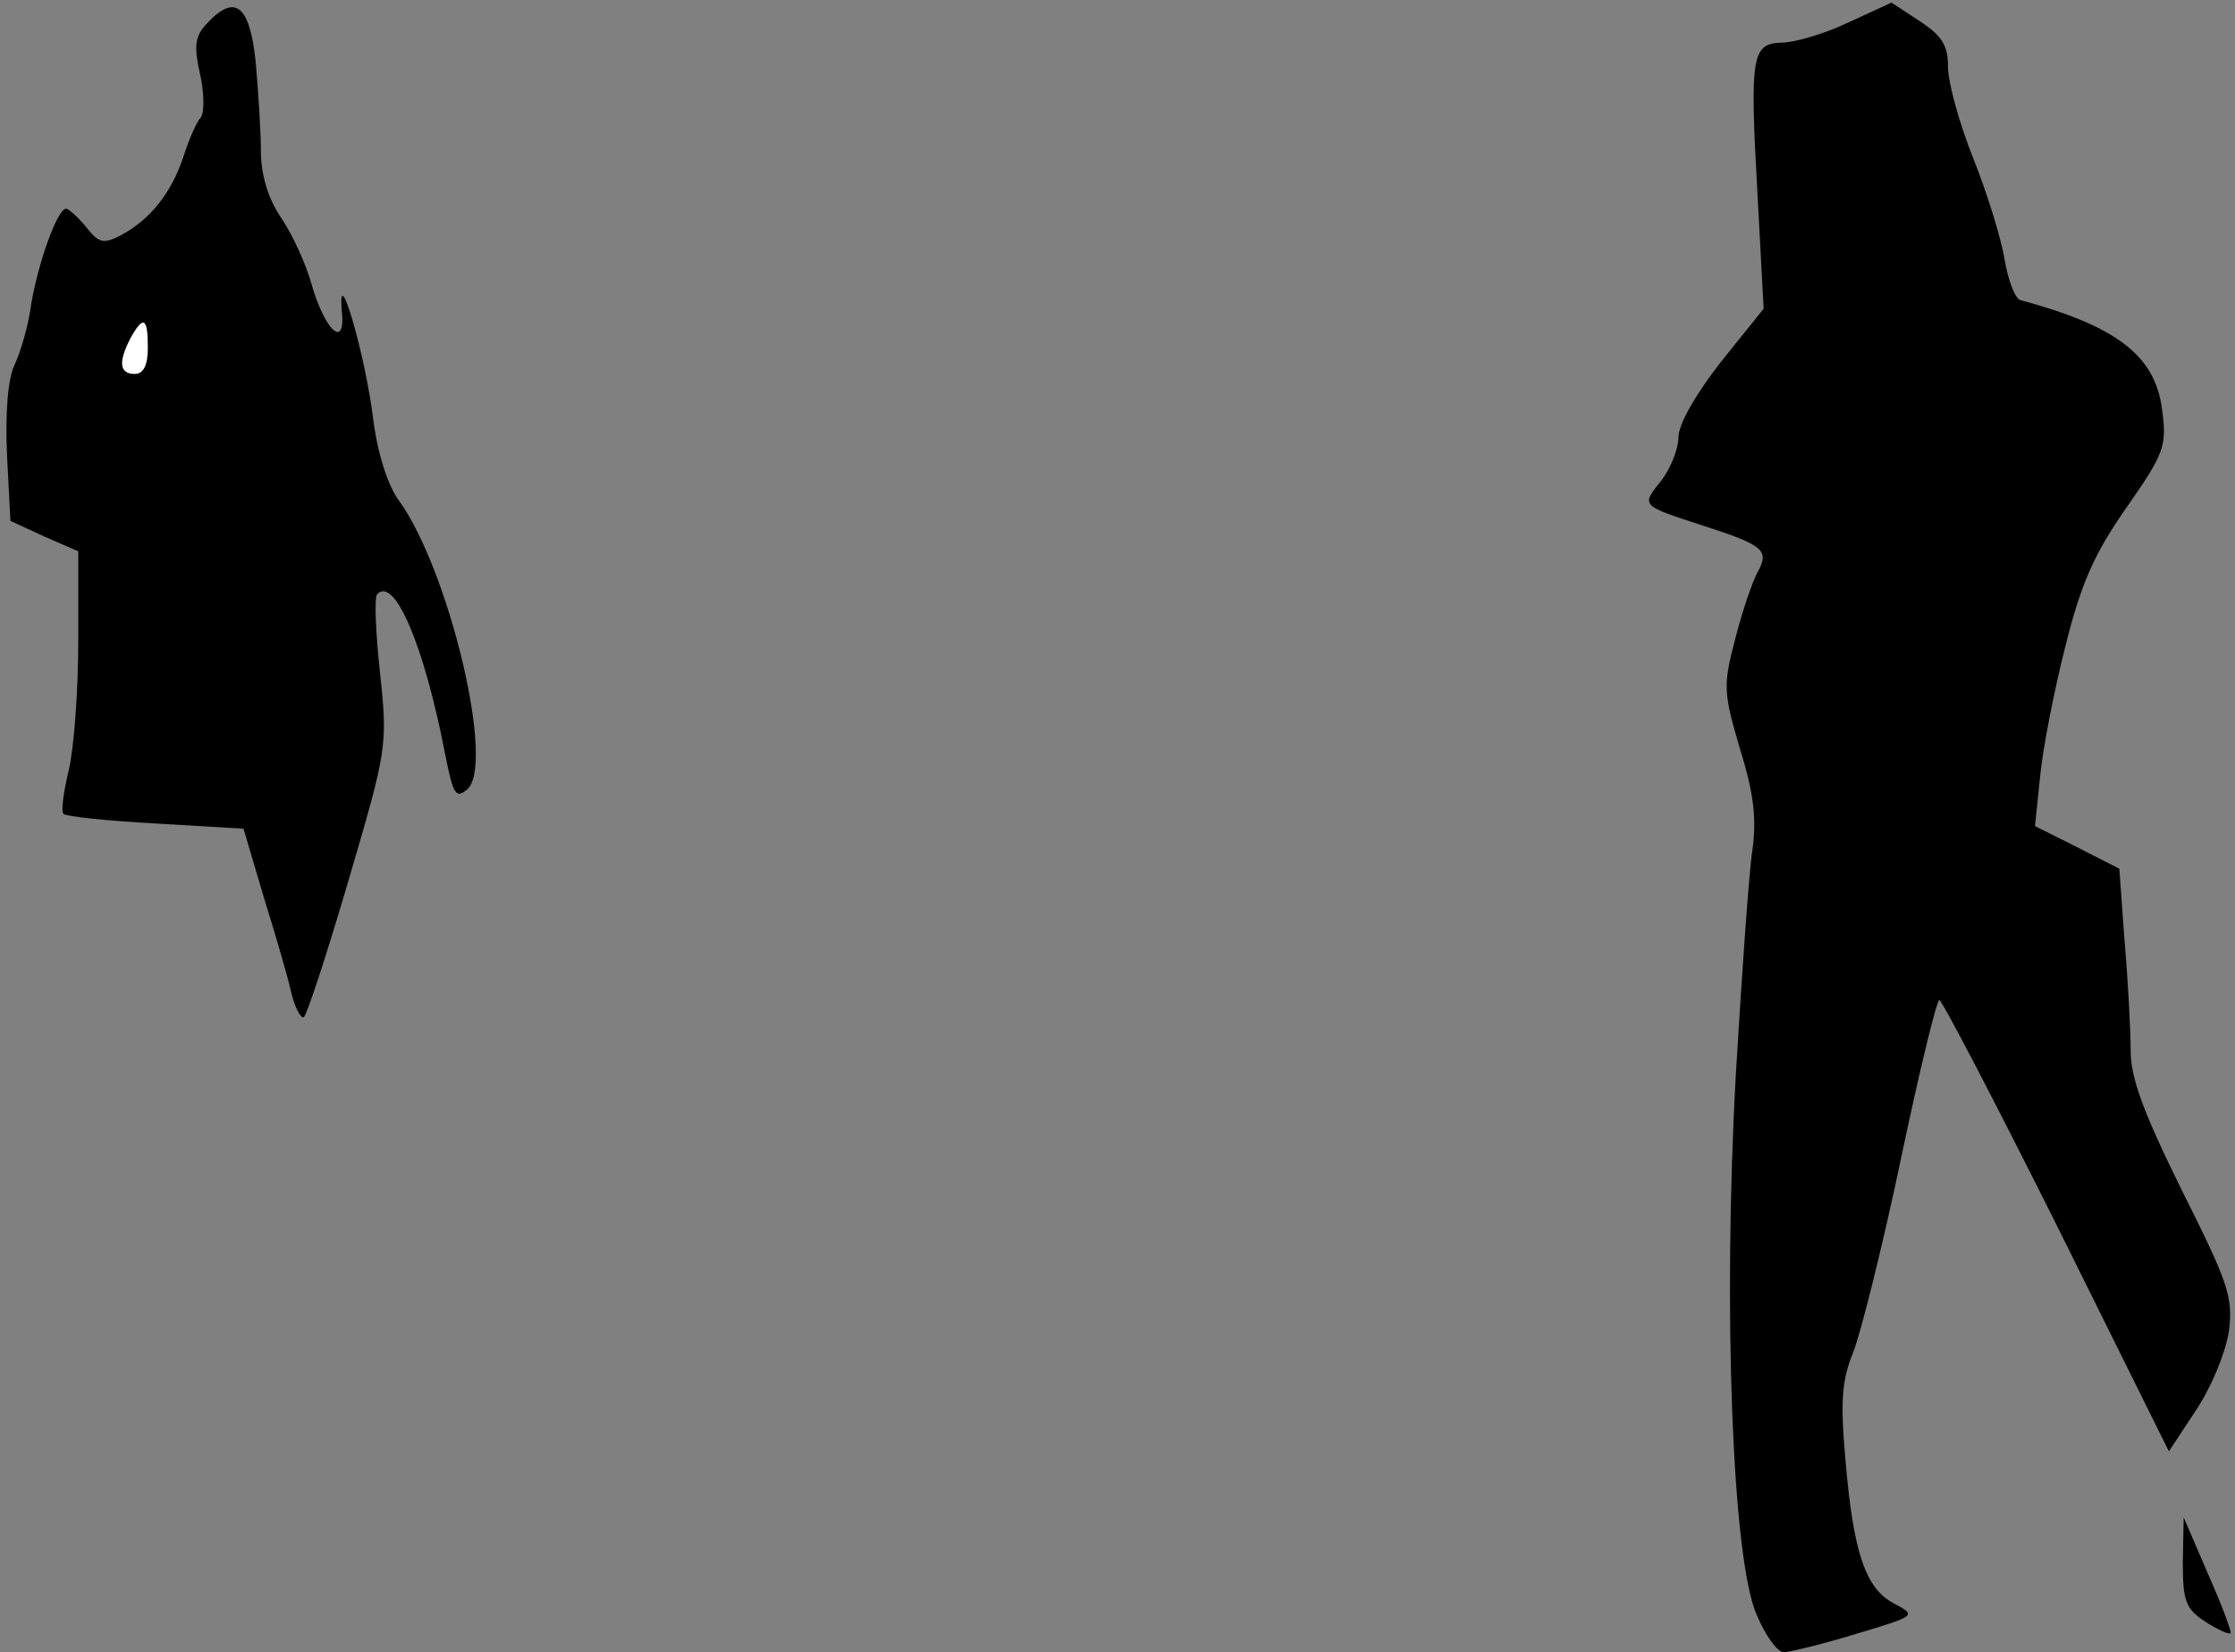 <?xml version="1.0" standalone="no"?>
<!DOCTYPE svg PUBLIC "-//W3C//DTD SVG 20010904//EN"
 "http://www.w3.org/TR/2001/REC-SVG-20010904/DTD/svg10.dtd">
<svg version="1.0" xmlns="http://www.w3.org/2000/svg"
 width="257pt" height="190pt" viewBox="0 0 257 190"
 preserveAspectRatio="xMidYMid meet">
<rect x="0" y="0" width="257" height="190" fill="#808080" stroke="none"/>
<g transform="translate(0,190) scale(0.1,-0.1)"
fill="#000000" stroke="none">
<path fill="#000000" stroke="none" d="M2125 1874 c-27 -13 -62 -23 -76 -23
-35 -1 -37 -15 -28 -176 l7 -130 -49 -61 c-29 -37 -49 -72 -49 -87 0 -13 -9
-36 -20 -50 -23 -29 -24 -28 50 -52 68 -22 75 -28 61 -53 -6 -11 -18 -46 -26
-78 -14 -53 -13 -61 6 -126 16 -51 19 -81 14 -116 -4 -26 -12 -142 -19 -258
-15 -270 -4 -558 24 -621 10 -24 24 -43 31 -43 6 0 44 9 83 21 70 21 70 21 44
35 -33 17 -47 59 -56 166 -6 67 -4 91 9 123 9 23 34 123 55 223 21 100 41 182
44 182 3 0 64 -117 135 -259 l129 -260 31 47 c18 27 34 66 38 91 5 40 -1 56
-54 162 -44 89 -59 129 -59 161 0 24 -3 80 -7 126 l-6 83 -49 25 -48 24 6 58
c3 31 16 98 29 149 18 72 33 106 70 159 44 63 47 71 41 114 -8 61 -52 95 -163
125 -6 2 -14 23 -18 47 -4 24 -20 76 -36 116 -16 40 -29 87 -29 105 0 25 -7
36 -33 53 l-32 21 -50 -23z"/>
<path fill="#000000" stroke="none" d="M237 1872 c-13 -14 -14 -26 -7 -57 5
-22 5 -44 1 -50 -5 -5 -14 -26 -20 -45 -14 -42 -38 -72 -71 -90 -21 -11 -26
-10 -41 9 -9 11 -20 21 -23 21 -10 0 -32 -62 -40 -109 -3 -24 -12 -55 -19 -70
-8 -16 -11 -55 -9 -103 l4 -77 39 -18 39 -17 0 -103 c0 -58 -5 -124 -11 -149
-6 -25 -9 -47 -6 -50 3 -3 51 -8 106 -11 l101 -6 24 -81 c14 -45 28 -93 31
-108 4 -16 10 -28 14 -28 3 0 26 70 51 155 45 153 46 157 37 241 -5 47 -7 88
-3 91 20 20 54 -60 78 -185 9 -45 12 -51 25 -40 33 27 -20 251 -78 332 -13 17
-25 55 -30 95 -9 73 -41 183 -36 124 5 -45 -19 -25 -35 31 -6 22 -22 57 -35
76 -15 22 -23 50 -23 76 0 23 -3 69 -6 103 -7 66 -24 79 -57 43z"/>
<path fill="#ffffff" stroke="none" d="M170 1500 c0 -20 -5 -30 -15 -30 -18 0
-19 14 -5 41 15 27 20 24 20 -11z"/>
<path fill="#000000" stroke="none" d="M2510 104 c0 -45 3 -54 26 -69 14 -9
27 -15 29 -13 1 2 -10 32 -26 68 l-28 65 -1 -51z"/>
</g>
</svg>
